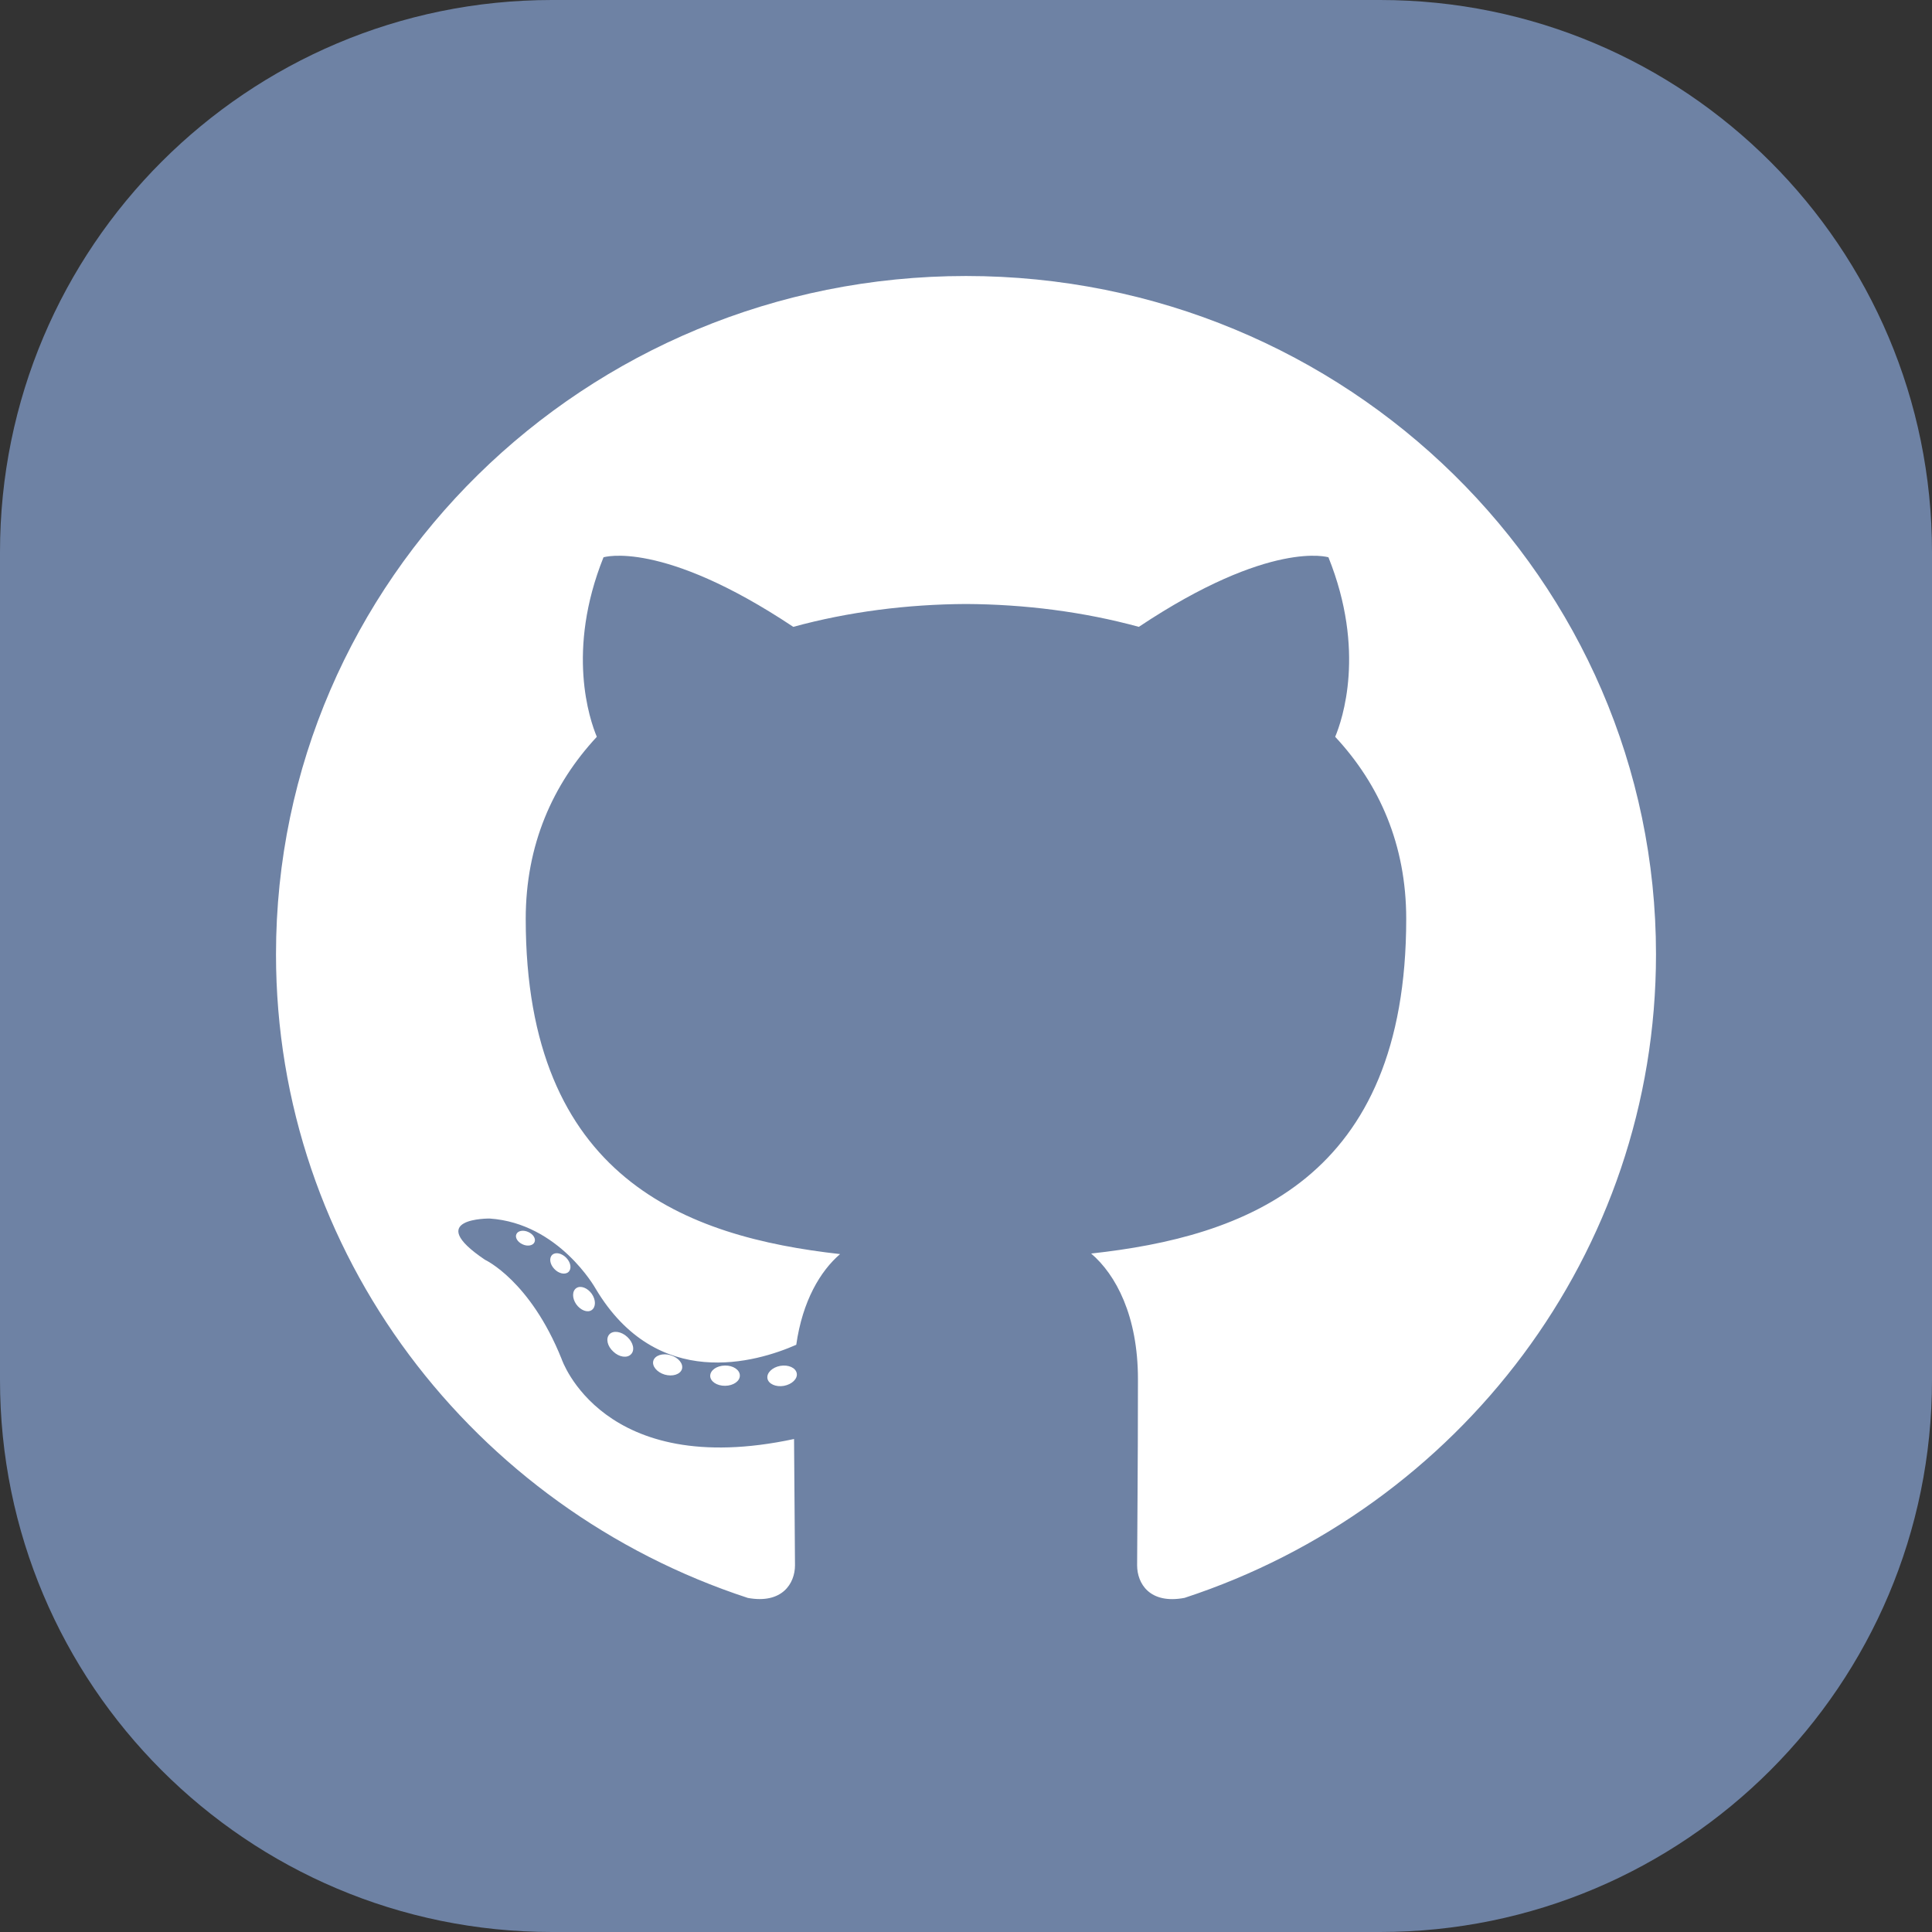 <svg width="35" height="35" viewBox="0 0 35 35" fill="none" xmlns="http://www.w3.org/2000/svg">
<rect x="0" y="0" width="35" height="35" fill="#333333" stroke="none"/>
<path d="M0 10C0 4.477 4.477 0 10 0H25C30.523 0 35 4.477 35 10V25C35 30.523 30.523 35 25 35H10C4.477 35 0 30.523 0 25V10Z" fill="#6E82A4"/>
<path d="M17.5 5C10.597 5 5 10.501 5 17.288C5 22.717 8.582 27.323 13.548 28.948C14.173 29.062 14.402 28.682 14.402 28.357C14.402 28.064 14.391 27.096 14.385 26.069C10.908 26.813 10.174 24.619 10.174 24.619C9.605 23.199 8.786 22.822 8.786 22.822C7.652 22.059 8.872 22.075 8.872 22.075C10.127 22.161 10.788 23.341 10.788 23.341C11.903 25.219 13.712 24.676 14.425 24.362C14.538 23.568 14.861 23.026 15.219 22.719C12.443 22.408 9.524 21.355 9.524 16.646C9.524 15.305 10.012 14.209 10.812 13.348C10.682 13.039 10.254 11.789 10.933 10.096C10.933 10.096 11.983 9.766 14.371 11.356C15.368 11.083 16.438 10.947 17.5 10.942C18.562 10.947 19.633 11.083 20.631 11.356C23.017 9.766 24.066 10.096 24.066 10.096C24.746 11.789 24.318 13.039 24.188 13.348C24.99 14.209 25.475 15.305 25.475 16.646C25.475 21.366 22.55 22.405 19.767 22.709C20.215 23.091 20.615 23.838 20.615 24.985C20.615 26.629 20.6 27.952 20.6 28.357C20.6 28.684 20.825 29.067 21.459 28.947C26.423 27.32 30 22.715 30 17.288C30 10.501 24.403 5 17.5 5ZM9.682 22.505C9.654 22.566 9.556 22.584 9.467 22.542C9.377 22.502 9.326 22.419 9.355 22.358C9.382 22.295 9.48 22.277 9.571 22.319C9.661 22.359 9.713 22.443 9.682 22.505ZM10.297 23.044C10.237 23.098 10.12 23.073 10.041 22.987C9.96 22.902 9.944 22.787 10.005 22.732C10.066 22.677 10.179 22.703 10.261 22.789C10.343 22.875 10.359 22.989 10.297 23.044ZM10.718 23.734C10.642 23.786 10.517 23.737 10.439 23.628C10.363 23.519 10.363 23.388 10.441 23.335C10.518 23.283 10.642 23.33 10.72 23.438C10.797 23.549 10.797 23.68 10.718 23.734ZM11.432 24.533C11.363 24.608 11.217 24.588 11.111 24.486C11.001 24.387 10.971 24.247 11.04 24.172C11.109 24.098 11.256 24.119 11.363 24.219C11.472 24.318 11.505 24.46 11.432 24.533ZM12.354 24.803C12.323 24.899 12.183 24.943 12.041 24.902C11.9 24.86 11.807 24.747 11.836 24.65C11.866 24.553 12.007 24.508 12.149 24.551C12.29 24.593 12.383 24.705 12.354 24.803ZM13.403 24.918C13.406 25.019 13.287 25.103 13.138 25.105C12.988 25.108 12.867 25.026 12.866 24.926C12.866 24.824 12.983 24.741 13.133 24.738C13.281 24.735 13.403 24.817 13.403 24.918ZM14.434 24.879C14.452 24.977 14.348 25.079 14.201 25.106C14.056 25.132 13.921 25.071 13.903 24.973C13.885 24.872 13.99 24.77 14.135 24.744C14.283 24.719 14.415 24.778 14.434 24.879Z" fill="white"/>
</svg>
